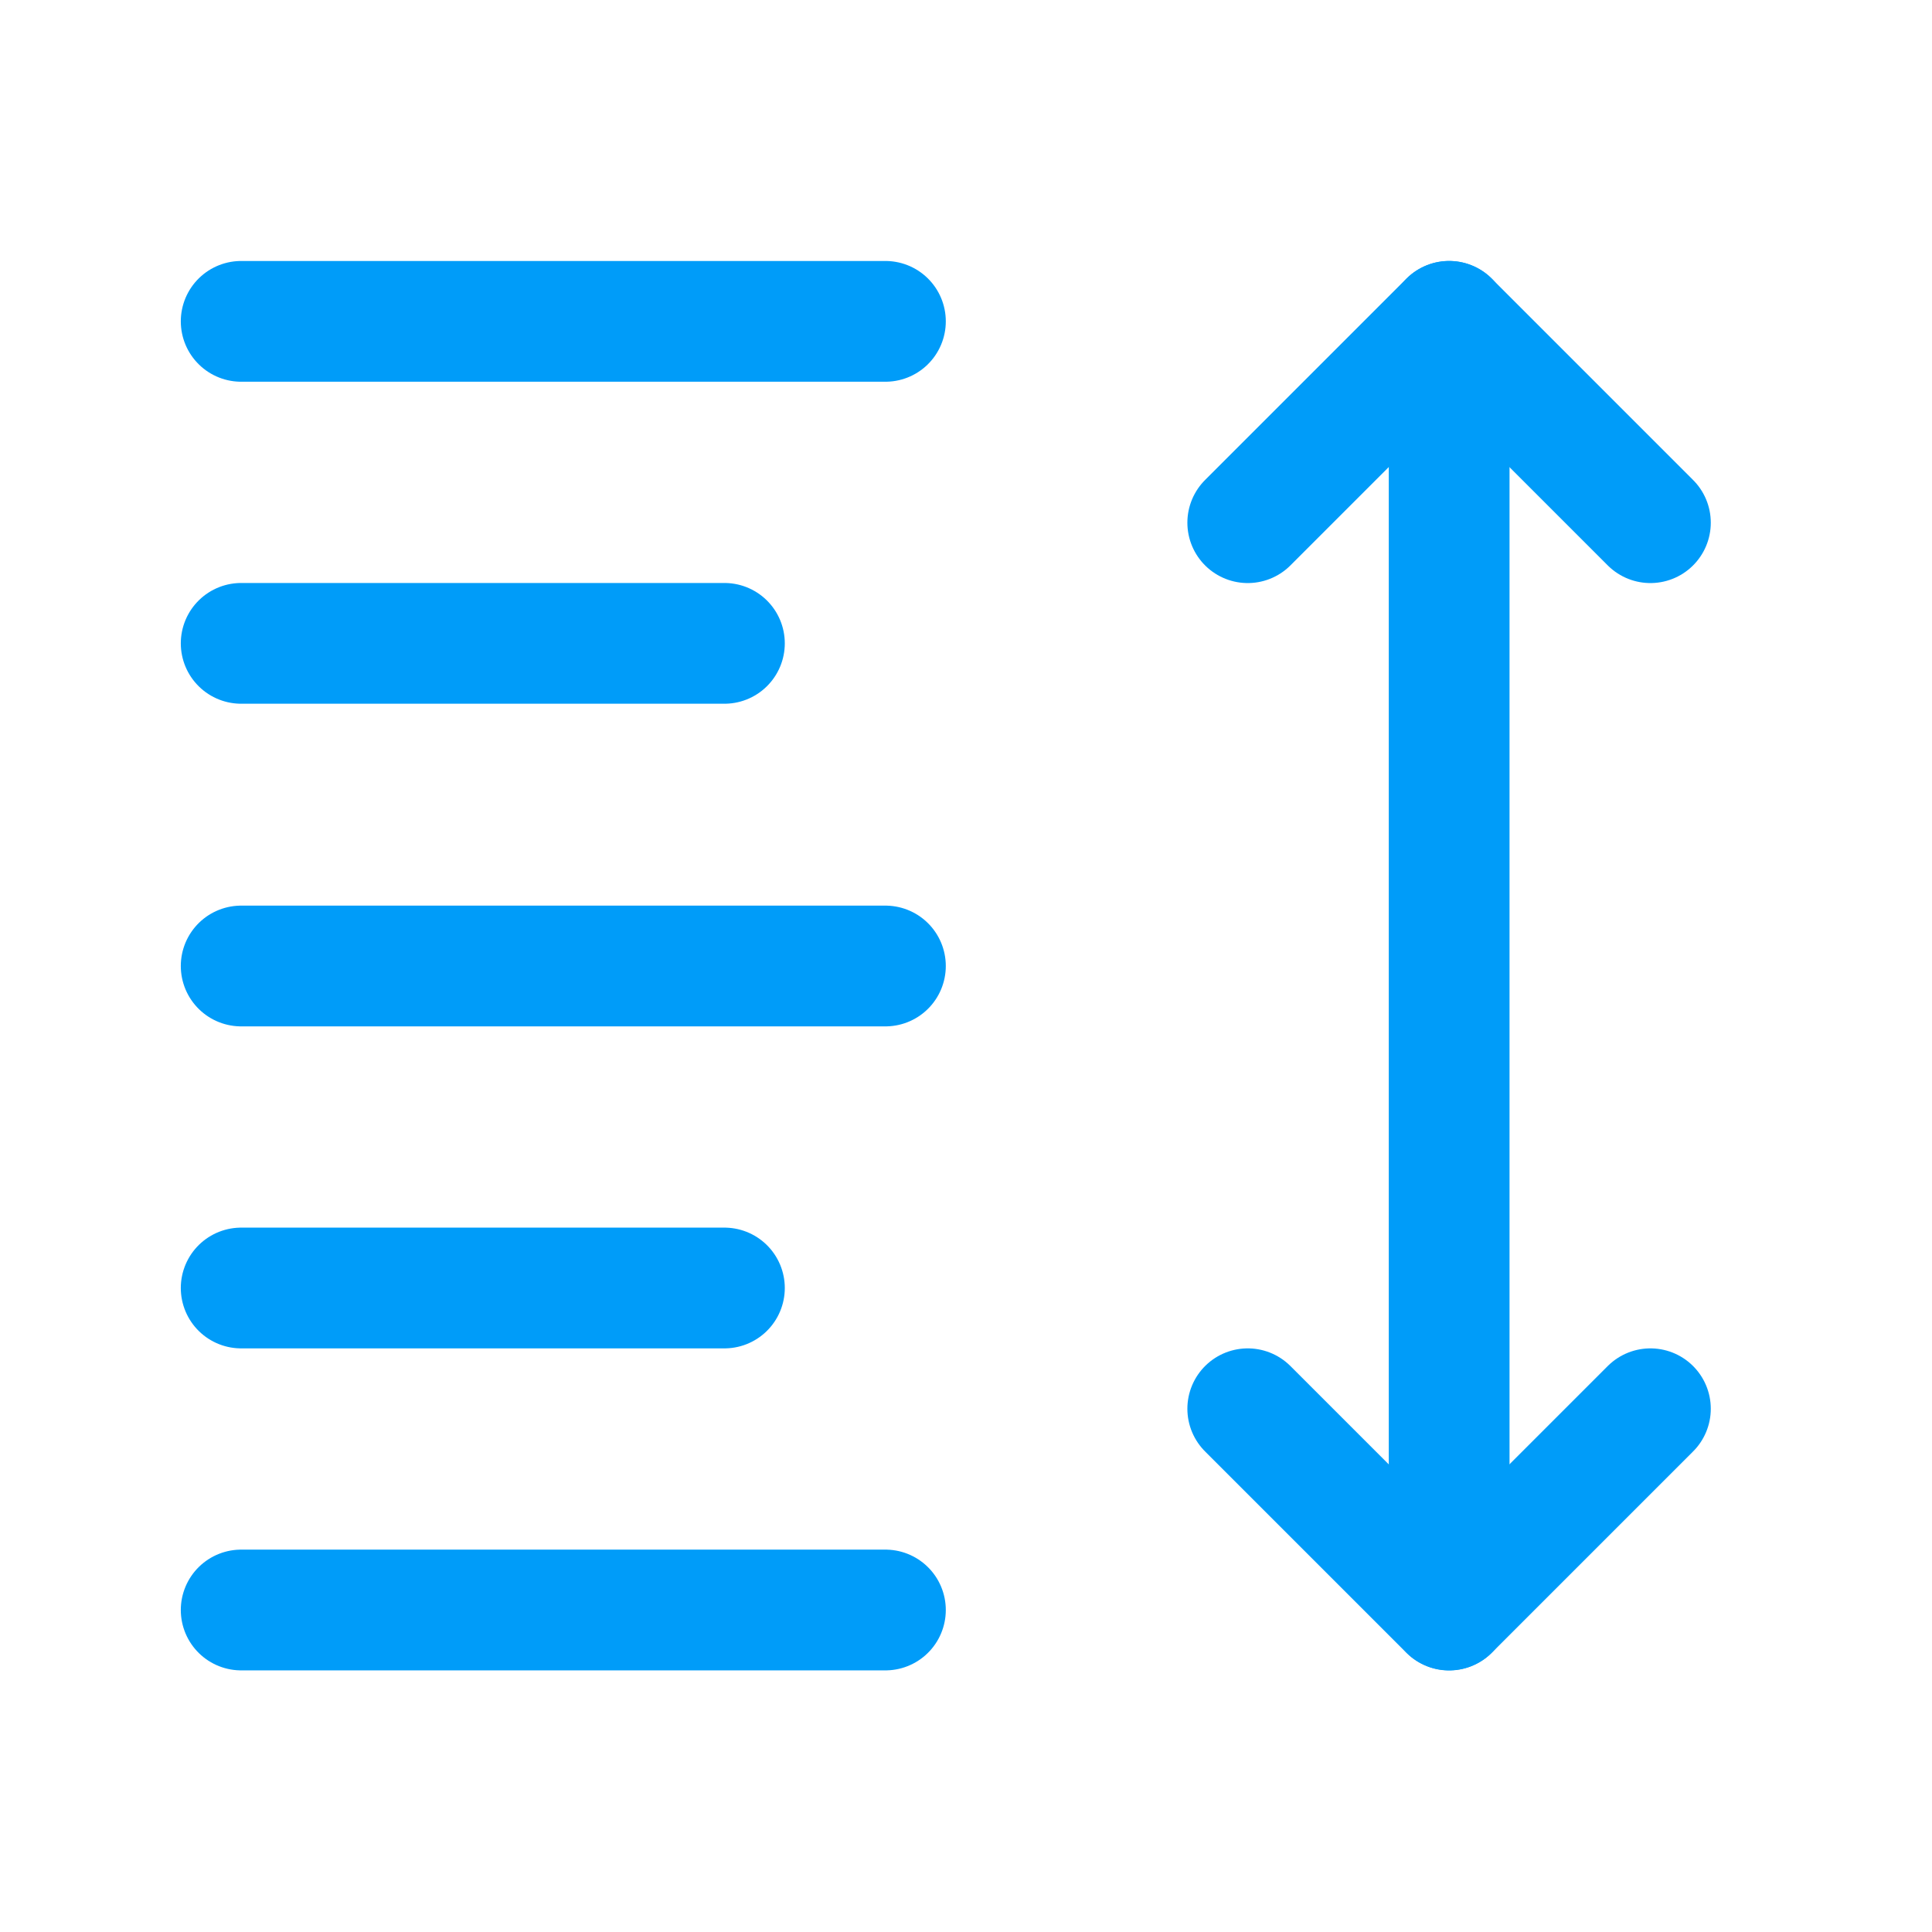 <svg width="24" height="24" viewBox="0 0 24 24" fill="none" xmlns="http://www.w3.org/2000/svg">
<path d="M2.996 20H10.999" stroke="#009CF9" stroke-width="1.5" stroke-linecap="round" stroke-linejoin="round"/>
<path d="M2.996 16H8.999" stroke="#009CF9" stroke-width="1.5" stroke-linecap="round" stroke-linejoin="round"/>
<path d="M2.996 12H10.999" stroke="#009CF9" stroke-width="1.5" stroke-linecap="round" stroke-linejoin="round"/>
<path d="M2.996 7.992H8.999" stroke="#009CF9" stroke-width="1.5" stroke-linecap="round" stroke-linejoin="round"/>
<path d="M2.996 3.992H10.999" stroke="#009CF9" stroke-width="1.5" stroke-linecap="round" stroke-linejoin="round"/>
<path d="M18.002 19.999V3.992" stroke="#009CF9" stroke-width="1.5" stroke-linecap="round" stroke-linejoin="round"/>
<path d="M20.502 17.5L18.001 20.001L15.5 17.5" stroke="#009CF9" stroke-width="1.5" stroke-linecap="round" stroke-linejoin="round"/>
<path d="M15.5 6.493L18.001 3.992L20.502 6.493" stroke="#009CF9" stroke-width="1.5" stroke-linecap="round" stroke-linejoin="round"/>
</svg>
